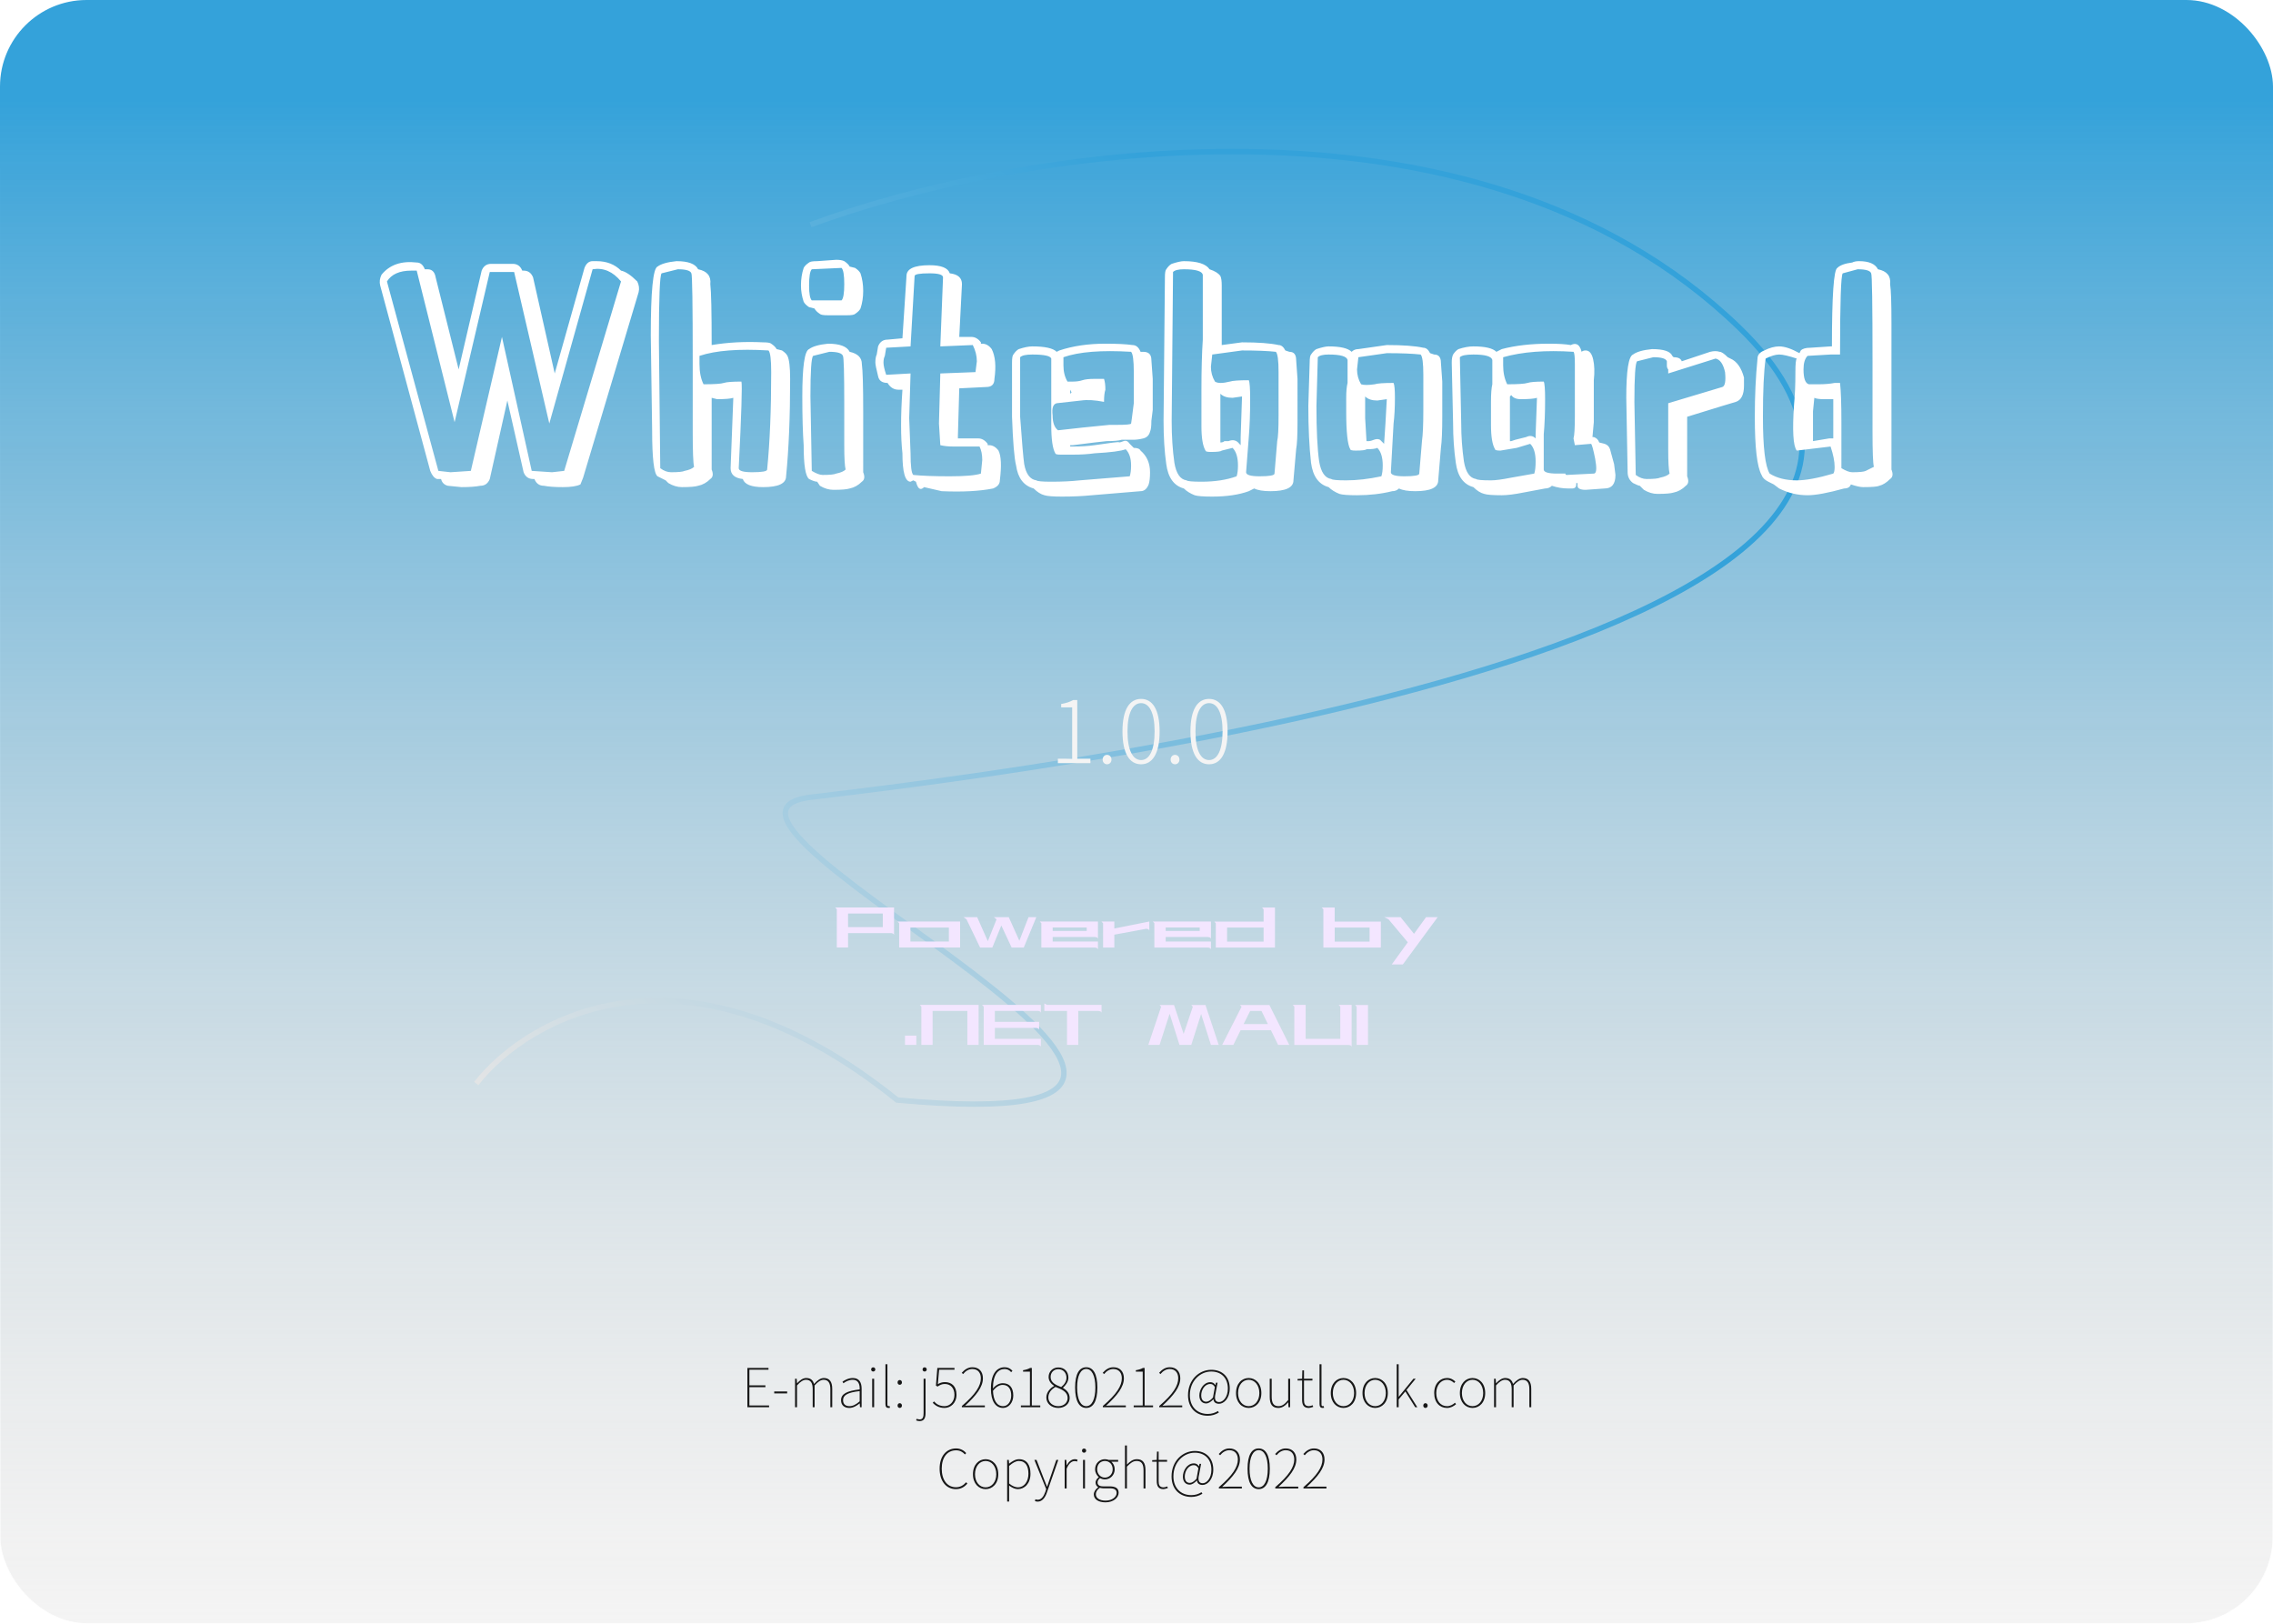 <svg width="420" height="300" viewBox="0 0 420 300" fill="none" xmlns="http://www.w3.org/2000/svg" xmlns:xlink="http://www.w3.org/1999/xlink">
  <desc>
    Created with Pixso.
  </desc>
  <rect x="0.05" y="0.05" rx="16" width="419.9" height="299.9" fill="#F4F4F4"/>
  <rect x="0.05" y="0.05" rx="16" width="419.9" height="299.9" stroke="#FFFFFF" stroke-width="0.1"/>
  <rect rx="16" width="420" height="300" fill="url(#paint_linear_3_5_0)"/>
  <g filter="url(#filter_3_11_dd)">
    <path d="M149.769 37.517C186.372 23.954 271.934 8.765 321.349 56.504C383.117 116.178 180.653 139.572 149.769 143.302C118.884 147.032 255.004 207.384 165.783 199.246C126.434 167.511 97.532 183.989 88 196.195" stroke="url(#paint_linear_3_11_0)"/>
  </g>
  <path d="M214.271 135.129C214.271 139.223 212.958 141.207 210.849 141.207C208.72 141.207 207.408 139.223 207.408 135.129C207.408 131.078 208.72 129.129 210.849 129.129C212.958 129.129 214.271 131.078 214.271 135.129ZM226.831 135.129C226.831 139.223 225.518 141.207 223.409 141.207C221.28 141.207 219.968 139.223 219.968 135.129C219.968 131.078 221.28 129.129 223.409 129.129C225.518 129.129 226.831 131.078 226.831 135.129ZM201.488 141L195.473 141L195.473 140.184L198.113 140.184L198.113 130.695L196.078 130.695L196.078 130.07C197.023 129.91 197.742 129.656 198.305 129.336L199.055 129.336L199.055 140.184L201.488 140.184L201.488 141ZM208.337 135.129C208.337 138.664 209.33 140.426 210.849 140.426C212.353 140.426 213.345 138.664 213.345 135.129C213.345 131.656 212.353 129.91 210.849 129.91C209.33 129.91 208.337 131.656 208.337 135.129ZM220.897 135.129C220.897 138.664 221.89 140.426 223.409 140.426C224.913 140.426 225.905 138.664 225.905 135.129C225.905 131.656 224.913 129.91 223.409 129.91C221.89 129.91 220.897 131.656 220.897 135.129ZM205.376 140.344C205.376 140.871 204.994 141.207 204.56 141.207C204.126 141.207 203.744 140.871 203.744 140.344C203.744 139.801 204.126 139.465 204.56 139.465C204.994 139.465 205.376 139.801 205.376 140.344ZM217.936 140.344C217.936 140.871 217.554 141.207 217.12 141.207C216.686 141.207 216.304 140.871 216.304 140.344C216.304 139.801 216.686 139.465 217.12 139.465C217.554 139.465 217.936 139.801 217.936 140.344Z" fill="#F4F4F4"/>
  <path d="M208.231 275L207.87 275L207.87 267.061L208.231 267.061L208.231 270.591C208.79 270.02 209.339 269.6 210.069 269.6C211.151 269.6 211.659 270.249 211.659 271.609L211.659 275L211.3 275L211.3 271.66C211.3 270.5 210.929 269.929 210.03 269.929C209.381 269.929 208.9 270.281 208.231 270.969L208.231 275ZM178.75 274.099C178.2 274.741 177.561 275.129 176.621 275.129C174.831 275.129 173.62 273.64 173.62 271.35C173.62 269.06 174.841 267.61 176.679 267.61C177.519 267.61 178.161 268.03 178.53 268.469L178.3 268.721C177.91 268.269 177.36 267.959 176.679 267.959C175.019 267.959 174.011 269.27 174.011 271.35C174.011 273.43 175.019 274.78 176.64 274.78C177.399 274.78 177.971 274.47 178.52 273.86L178.75 274.099ZM229.469 275L225.219 275L225.219 274.771C227.799 272.561 228.73 271.021 228.73 269.651C228.73 268.711 228.251 267.939 227.14 267.939C226.491 267.939 225.89 268.32 225.451 268.87L225.199 268.64C225.71 268.069 226.32 267.61 227.17 267.61C228.4 267.61 229.111 268.42 229.111 269.651C229.111 271.24 227.919 272.781 225.82 274.719C226.22 274.69 226.62 274.67 227.011 274.67L229.469 274.67L229.469 275ZM234.631 271.35C234.631 273.911 233.849 275.129 232.58 275.129C231.291 275.129 230.519 273.911 230.519 271.35C230.519 268.821 231.291 267.61 232.58 267.61C233.849 267.61 234.631 268.821 234.631 271.35ZM239.889 275L235.639 275L235.639 274.771C238.219 272.561 239.15 271.021 239.15 269.651C239.15 268.711 238.671 267.939 237.56 267.939C236.911 267.939 236.31 268.32 235.871 268.87L235.619 268.64C236.13 268.069 236.74 267.61 237.59 267.61C238.82 267.61 239.531 268.42 239.531 269.651C239.531 271.24 238.339 272.781 236.24 274.719C236.64 274.69 237.04 274.67 237.431 274.67L239.889 274.67L239.889 275ZM245.099 275L240.849 275L240.849 274.771C243.429 272.561 244.36 271.021 244.36 269.651C244.36 268.711 243.881 267.939 242.77 267.939C242.121 267.939 241.52 268.32 241.081 268.87L240.829 268.64C241.34 268.069 241.95 267.61 242.8 267.61C244.03 267.61 244.741 268.42 244.741 269.651C244.741 271.24 243.549 272.781 241.449 274.719C241.85 274.69 242.25 274.67 242.641 274.67L245.099 274.67L245.099 275ZM200.701 268.02C200.701 268.25 200.51 268.401 200.31 268.401C200.1 268.401 199.929 268.25 199.929 268.02C199.929 267.771 200.1 267.629 200.31 267.629C200.51 267.629 200.701 267.771 200.701 268.02ZM230.89 271.35C230.89 273.579 231.55 274.8 232.58 274.8C233.6 274.8 234.259 273.579 234.259 271.35C234.259 269.15 233.6 267.93 232.58 267.93C231.55 267.93 230.89 269.15 230.89 271.35ZM222.179 275.979C221.55 276.37 220.871 276.57 220.119 276.57C218.01 276.57 216.479 275.161 216.479 272.781C216.479 269.929 218.52 268.081 220.79 268.081C222.88 268.081 224.189 269.451 224.189 271.521C224.189 273.369 223.1 274.36 222.221 274.36C221.64 274.36 221.22 274.099 221.181 273.53L221.159 273.53C220.761 273.94 220.319 274.299 219.809 274.299C219.15 274.299 218.571 273.811 218.571 272.82C218.571 271.78 219.311 270.371 220.61 270.371C221 270.371 221.31 270.549 221.53 270.901L221.55 270.901L221.64 270.459L221.94 270.459L221.559 272.49C221.301 273.54 221.54 274.041 222.241 274.041C222.951 274.041 223.84 273.14 223.84 271.55C223.84 269.609 222.641 268.401 220.761 268.401C218.74 268.401 216.821 270.12 216.821 272.759C216.821 274.89 218.151 276.24 220.141 276.24C220.89 276.24 221.491 276.021 222.011 275.701L222.179 275.979ZM215.8 274.929C215.49 275.039 215.16 275.129 214.98 275.129C214.001 275.129 213.739 274.519 213.739 273.601L213.739 270.061L212.9 270.061L212.9 269.78L213.739 269.729L213.781 268.191L214.091 268.191L214.091 269.729L215.651 269.729L215.651 270.061L214.091 270.061L214.091 273.65C214.091 274.331 214.24 274.8 215.009 274.8C215.209 274.8 215.49 274.719 215.68 274.629L215.8 274.929ZM184.461 272.38C184.461 274.121 183.379 275.129 182.12 275.129C180.86 275.129 179.781 274.121 179.781 272.38C179.781 270.61 180.86 269.6 182.12 269.6C183.379 269.6 184.461 270.61 184.461 272.38ZM186.461 277.429L186.1 277.429L186.1 269.729L186.4 269.729L186.461 270.41L186.481 270.41C187.001 270 187.631 269.6 188.29 269.6C189.72 269.6 190.409 270.659 190.409 272.29C190.409 274.08 189.33 275.129 188.07 275.129C187.57 275.129 187.02 274.89 186.461 274.47L186.461 277.429ZM197.091 275L196.73 275L196.73 269.729L197.03 269.729L197.091 270.72L197.111 270.72C197.46 270.081 197.97 269.6 198.6 269.6C198.781 269.6 198.929 269.619 199.11 269.709L199.02 270.039C198.849 269.971 198.761 269.951 198.551 269.951C198.08 269.951 197.499 270.32 197.091 271.36L197.091 275ZM206.701 275.801C206.701 276.689 205.751 277.571 204.269 277.571C202.931 277.571 202.111 276.98 202.111 276.101C202.111 275.64 202.421 275.149 202.909 274.8L202.909 274.761C202.641 274.6 202.44 274.319 202.44 273.921C202.44 273.44 202.79 273.11 203.019 272.949L203.019 272.91C202.689 272.62 202.35 272.1 202.35 271.46C202.35 270.391 203.151 269.6 204.159 269.6C204.459 269.6 204.701 269.67 204.85 269.729L206.61 269.729L206.61 270.061L205.351 270.061C205.719 270.371 205.971 270.859 205.971 271.46C205.971 272.51 205.18 273.33 204.159 273.33C203.859 273.33 203.51 273.24 203.27 273.091C203.029 273.279 202.809 273.53 202.809 273.889C202.809 274.29 203.029 274.619 203.839 274.619L205.011 274.619C206.171 274.619 206.701 274.99 206.701 275.801ZM193.451 275.74C193.18 276.56 192.65 277.439 191.74 277.439C191.559 277.439 191.359 277.4 191.229 277.329L191.32 277C191.43 277.051 191.601 277.09 191.759 277.09C192.421 277.09 192.87 276.45 193.161 275.61L193.31 275.12L191.129 269.729L191.53 269.729L192.86 273.169C193.029 273.621 193.251 274.18 193.451 274.651L193.5 274.651C193.671 274.18 193.849 273.621 194 273.169L195.18 269.729L195.551 269.729L193.451 275.74ZM200.481 275L200.12 275L200.12 269.729L200.481 269.729L200.481 275ZM180.159 272.38C180.159 273.821 180.999 274.8 182.12 274.8C183.24 274.8 184.09 273.821 184.09 272.38C184.09 270.93 183.24 269.929 182.12 269.929C180.999 269.929 180.159 270.93 180.159 272.38ZM188.26 269.929C187.721 269.929 187.13 270.259 186.461 270.84L186.461 274.089C187.079 274.609 187.679 274.8 188.099 274.8C189.22 274.8 190.03 273.76 190.03 272.29C190.03 270.95 189.549 269.929 188.26 269.929ZM202.731 271.46C202.731 272.371 203.4 273 204.159 273C204.931 273 205.6 272.371 205.6 271.46C205.6 270.52 204.95 269.929 204.159 269.929C203.38 269.929 202.731 270.51 202.731 271.46ZM218.92 272.8C218.92 273.669 219.34 273.979 219.85 273.979C220.209 273.979 220.629 273.74 221.091 273.21L221.44 271.26C221.159 270.83 220.939 270.701 220.58 270.701C219.56 270.701 218.92 271.831 218.92 272.8ZM202.489 276.069C202.489 276.77 203.141 277.251 204.291 277.251C205.551 277.251 206.33 276.531 206.33 275.84C206.33 275.22 205.89 274.98 205.06 274.98L203.859 274.98C203.79 274.98 203.51 274.961 203.219 274.89C202.699 275.239 202.489 275.681 202.489 276.069Z" fill="#000000" fill-opacity="0.9"/>
  <path d="M164.45 260.09C164.359 260.11 164.301 260.129 164.149 260.129C163.81 260.129 163.61 259.919 163.61 259.409L163.61 252.061L163.971 252.061L163.971 259.47C163.971 259.69 164.049 259.8 164.191 259.8C164.23 259.8 164.269 259.8 164.379 259.78L164.45 260.09ZM244.66 260.09C244.569 260.11 244.511 260.129 244.359 260.129C244.02 260.129 243.82 259.919 243.82 259.409L243.82 252.061L244.181 252.061L244.181 259.47C244.181 259.69 244.259 259.8 244.401 259.8C244.44 259.8 244.479 259.8 244.589 259.78L244.66 260.09ZM258.441 260L258.08 260L258.08 252.061L258.441 252.061L258.441 258.059L258.461 258.059L261.17 254.729L261.59 254.729L259.889 256.809L261.891 260L261.5 260L259.679 257.08L258.441 258.55L258.441 260ZM181.979 260L177.729 260L177.729 259.771C180.309 257.561 181.24 256.021 181.24 254.651C181.24 253.711 180.761 252.939 179.65 252.939C179.001 252.939 178.4 253.32 177.961 253.87L177.709 253.64C178.22 253.069 178.83 252.61 179.68 252.61C180.91 252.61 181.621 253.42 181.621 254.651C181.621 256.24 180.429 257.781 178.33 259.719C178.73 259.69 179.13 259.67 179.521 259.67L181.979 259.67L181.979 260ZM185.649 252.61C186.269 252.61 186.721 252.871 187.08 253.269L186.84 253.521C186.53 253.13 186.101 252.939 185.639 252.939C184.479 252.939 183.491 253.85 183.471 256.541C183.969 255.93 184.609 255.559 185.28 255.559C186.52 255.559 187.231 256.35 187.231 257.839C187.231 259.16 186.359 260.129 185.351 260.129C183.94 260.129 183.1 258.84 183.1 256.609C183.1 253.621 184.311 252.61 185.649 252.61ZM202.771 256.35C202.771 258.911 201.989 260.129 200.72 260.129C199.431 260.129 198.659 258.911 198.659 256.35C198.659 253.821 199.431 252.61 200.72 252.61C201.989 252.61 202.771 253.821 202.771 256.35ZM208.029 260L203.779 260L203.779 259.771C206.359 257.561 207.29 256.021 207.29 254.651C207.29 253.711 206.811 252.939 205.7 252.939C205.051 252.939 204.45 253.32 204.011 253.87L203.759 253.64C204.27 253.069 204.88 252.61 205.73 252.61C206.96 252.61 207.67 253.42 207.67 254.651C207.67 256.24 206.479 257.781 204.379 259.719C204.78 259.69 205.18 259.67 205.571 259.67L208.029 259.67L208.029 260ZM218.449 260L214.199 260L214.199 259.771C216.779 257.561 217.71 256.021 217.71 254.651C217.71 253.711 217.231 252.939 216.12 252.939C215.471 252.939 214.87 253.32 214.431 253.87L214.179 253.64C214.69 253.069 215.3 252.61 216.15 252.61C217.38 252.61 218.09 253.42 218.09 254.651C218.09 256.24 216.899 257.781 214.799 259.719C215.2 259.69 215.6 259.67 215.991 259.67L218.449 259.67L218.449 260ZM161.741 253.02C161.741 253.25 161.55 253.401 161.35 253.401C161.14 253.401 160.969 253.25 160.969 253.02C160.969 252.771 161.14 252.629 161.35 252.629C161.55 252.629 161.741 252.771 161.741 253.02ZM171.241 253.02C171.241 253.25 171.05 253.401 170.85 253.401C170.64 253.401 170.469 253.25 170.469 253.02C170.469 252.771 170.64 252.629 170.85 252.629C171.05 252.629 171.241 252.771 171.241 253.02ZM197.651 258.311C197.651 259.319 196.799 260.129 195.549 260.129C194.26 260.129 193.339 259.299 193.339 258.201C193.339 257.18 194.111 256.44 194.77 256.079L194.77 256.04C194.26 255.71 193.759 255.171 193.759 254.409C193.759 253.379 194.55 252.649 195.549 252.649C196.74 252.649 197.419 253.469 197.419 254.541C197.419 255.349 196.811 256.05 196.42 256.379L196.42 256.431C197.021 256.799 197.651 257.319 197.651 258.311ZM142.11 260L138.101 260L138.101 252.739L142 252.739L142 253.069L138.47 253.069L138.47 255.959L141.431 255.959L141.431 256.289L138.47 256.289L138.47 259.67L142.11 259.67L142.11 260ZM176.74 257.69C176.74 259.25 175.629 260.129 174.531 260.129C173.41 260.129 172.79 259.629 172.35 259.189L172.58 258.921C172.99 259.36 173.539 259.8 174.55 259.8C175.51 259.8 176.359 258.96 176.359 257.71C176.359 256.47 175.661 255.701 174.57 255.701C174.03 255.701 173.649 255.901 173.239 256.179L172.939 256.001L173.2 252.739L176.369 252.739L176.369 253.069L173.53 253.069L173.29 255.74C173.659 255.51 174.059 255.359 174.599 255.359C175.79 255.359 176.74 256.069 176.74 257.69ZM192.219 260L188.64 260L188.64 259.67L190.31 259.67L190.31 253.42L189.04 253.42L189.04 253.159C189.599 253.069 190.041 252.92 190.351 252.739L190.661 252.739L190.661 259.67L192.219 259.67L192.219 260ZM213.059 260L209.48 260L209.48 259.67L211.15 259.67L211.15 253.42L209.88 253.42L209.88 253.159C210.439 253.069 210.881 252.92 211.191 252.739L211.501 252.739L211.501 259.67L213.059 259.67L213.059 260ZM199.03 256.35C199.03 258.579 199.689 259.8 200.72 259.8C201.74 259.8 202.399 258.579 202.399 256.35C202.399 254.15 201.74 252.93 200.72 252.93C199.689 252.93 199.03 254.15 199.03 256.35ZM194.13 254.409C194.13 255.471 195.129 255.901 196.081 256.27C196.711 255.769 197.06 255.19 197.06 254.541C197.06 253.701 196.511 252.971 195.549 252.971C194.709 252.971 194.13 253.589 194.13 254.409ZM225.219 260.979C224.59 261.37 223.911 261.57 223.159 261.57C221.049 261.57 219.519 260.161 219.519 257.781C219.519 254.929 221.56 253.081 223.83 253.081C225.92 253.081 227.229 254.451 227.229 256.521C227.229 258.369 226.14 259.36 225.261 259.36C224.68 259.36 224.26 259.099 224.221 258.53L224.199 258.53C223.801 258.94 223.359 259.299 222.849 259.299C222.19 259.299 221.611 258.811 221.611 257.82C221.611 256.78 222.351 255.371 223.65 255.371C224.04 255.371 224.35 255.549 224.57 255.901L224.59 255.901L224.68 255.459L224.98 255.459L224.599 257.49C224.34 258.54 224.58 259.041 225.28 259.041C225.991 259.041 226.88 258.14 226.88 256.55C226.88 254.609 225.681 253.401 223.801 253.401C221.779 253.401 219.861 255.12 219.861 257.759C219.861 259.89 221.191 261.24 223.181 261.24C223.93 261.24 224.531 261.021 225.051 260.701L225.219 260.979ZM242.66 259.929C242.35 260.039 242.02 260.129 241.84 260.129C240.861 260.129 240.599 259.519 240.599 258.601L240.599 255.061L239.759 255.061L239.759 254.78L240.599 254.729L240.641 253.191L240.951 253.191L240.951 254.729L242.511 254.729L242.511 255.061L240.951 255.061L240.951 258.65C240.951 259.331 241.1 259.8 241.869 259.8C242.069 259.8 242.35 259.719 242.54 259.629L242.66 259.929ZM147.271 260L146.91 260L146.91 254.729L147.21 254.729L147.271 255.569L147.291 255.569C147.769 255.02 148.38 254.6 148.961 254.6C149.82 254.6 150.24 255.039 150.411 255.701C151.031 255.02 151.619 254.6 152.22 254.6C153.25 254.6 153.78 255.249 153.78 256.609L153.78 260L153.431 260L153.431 256.66C153.431 255.5 153.03 254.929 152.181 254.929C151.661 254.929 151.141 255.281 150.521 255.969L150.521 260L150.169 260L150.169 256.66C150.169 255.5 149.781 254.929 148.929 254.929C148.421 254.929 147.869 255.281 147.271 255.969L147.271 260ZM158.83 259.299C158.29 259.741 157.631 260.129 156.93 260.129C156.11 260.129 155.409 259.7 155.409 258.701C155.409 257.529 156.481 256.98 158.849 256.709C158.881 255.859 158.661 254.929 157.57 254.929C156.82 254.929 156.19 255.3 155.851 255.569L155.67 255.281C156 255.039 156.73 254.6 157.589 254.6C158.83 254.6 159.21 255.52 159.21 256.589L159.21 260L158.91 260L158.859 259.299L158.83 259.299ZM233.071 257.38C233.071 259.121 231.989 260.129 230.73 260.129C229.47 260.129 228.391 259.121 228.391 257.38C228.391 255.61 229.47 254.6 230.73 254.6C231.989 254.6 233.071 255.61 233.071 257.38ZM250.581 257.38C250.581 259.121 249.499 260.129 248.24 260.129C246.98 260.129 245.901 259.121 245.901 257.38C245.901 255.61 246.98 254.6 248.24 254.6C249.499 254.6 250.581 255.61 250.581 257.38ZM256.441 257.38C256.441 259.121 255.359 260.129 254.1 260.129C252.84 260.129 251.761 259.121 251.761 257.38C251.761 255.61 252.84 254.6 254.1 254.6C255.359 254.6 256.441 255.61 256.441 257.38ZM269.049 259.431C268.609 259.819 268.05 260.129 267.369 260.129C266.029 260.129 265.011 259.121 265.011 257.38C265.011 255.61 266.109 254.6 267.379 254.6C268.099 254.6 268.57 254.929 268.919 255.259L268.69 255.52C268.341 255.19 267.921 254.929 267.379 254.929C266.27 254.929 265.389 255.93 265.389 257.38C265.389 258.821 266.18 259.8 267.379 259.8C267.96 259.8 268.47 259.519 268.839 259.17L269.049 259.431ZM274.431 257.38C274.431 259.121 273.349 260.129 272.09 260.129C270.83 260.129 269.751 259.121 269.751 257.38C269.751 255.61 270.83 254.6 272.09 254.6C273.349 254.6 274.431 255.61 274.431 257.38ZM276.431 260L276.07 260L276.07 254.729L276.37 254.729L276.431 255.569L276.451 255.569C276.929 255.02 277.539 254.6 278.12 254.6C278.98 254.6 279.4 255.039 279.571 255.701C280.191 255.02 280.779 254.6 281.38 254.6C282.41 254.6 282.94 255.249 282.94 256.609L282.94 260L282.591 260L282.591 256.66C282.591 255.5 282.19 254.929 281.341 254.929C280.821 254.929 280.301 255.281 279.68 255.969L279.68 260L279.329 260L279.329 256.66C279.329 255.5 278.941 254.929 278.089 254.929C277.581 254.929 277.029 255.281 276.431 255.969L276.431 260ZM161.521 260L161.16 260L161.16 254.729L161.521 254.729L161.521 260ZM171.021 261.101C171.021 262.109 170.66 262.561 169.92 262.561C169.7 262.561 169.429 262.5 169.28 262.429L169.371 262.141C169.5 262.18 169.72 262.251 169.94 262.251C170.55 262.251 170.66 261.741 170.66 261.06L170.66 254.729L171.021 254.729L171.021 261.101ZM238.02 259.099C237.49 259.709 236.939 260.129 236.209 260.129C235.13 260.129 234.619 259.49 234.619 258.12L234.619 254.729L234.981 254.729L234.981 258.081C234.981 259.241 235.349 259.8 236.24 259.8C236.89 259.8 237.381 259.451 238.03 258.669L238.03 254.729L238.389 254.729L238.389 260L238.079 260L238.04 259.099L238.02 259.099ZM228.769 257.38C228.769 258.821 229.609 259.8 230.73 259.8C231.85 259.8 232.7 258.821 232.7 257.38C232.7 255.93 231.85 254.929 230.73 254.929C229.609 254.929 228.769 255.93 228.769 257.38ZM246.279 257.38C246.279 258.821 247.119 259.8 248.24 259.8C249.36 259.8 250.21 258.821 250.21 257.38C250.21 255.93 249.36 254.929 248.24 254.929C247.119 254.929 246.279 255.93 246.279 257.38ZM252.139 257.38C252.139 258.821 252.979 259.8 254.1 259.8C255.22 259.8 256.07 258.821 256.07 257.38C256.07 255.93 255.22 254.929 254.1 254.929C252.979 254.929 252.139 255.93 252.139 257.38ZM270.129 257.38C270.129 258.821 270.969 259.8 272.09 259.8C273.21 259.8 274.06 258.821 274.06 257.38C274.06 255.93 273.21 254.929 272.09 254.929C270.969 254.929 270.129 255.93 270.129 257.38ZM166.66 255.42C166.66 255.701 166.46 255.85 166.25 255.85C166.05 255.85 165.849 255.701 165.849 255.42C165.849 255.129 166.05 254.971 166.25 254.971C166.46 254.971 166.66 255.129 166.66 255.42ZM221.96 257.8C221.96 258.669 222.38 258.979 222.89 258.979C223.249 258.979 223.669 258.74 224.131 258.21L224.48 256.26C224.199 255.83 223.979 255.701 223.62 255.701C222.6 255.701 221.96 256.831 221.96 257.8ZM183.481 256.97C183.549 258.621 184.13 259.8 185.371 259.8C186.22 259.8 186.85 258.931 186.85 257.839C186.85 256.731 186.401 255.869 185.261 255.869C184.75 255.869 184.069 256.179 183.481 256.97ZM193.71 258.201C193.71 259.089 194.48 259.8 195.549 259.8C196.601 259.8 197.27 259.131 197.27 258.311C197.27 257.109 196.159 256.689 195.041 256.25C194.26 256.689 193.71 257.351 193.71 258.201ZM155.78 258.689C155.78 259.5 156.32 259.8 156.959 259.8C157.589 259.8 158.161 259.5 158.849 258.911L158.849 257.019C156.559 257.271 155.78 257.8 155.78 258.689ZM145.45 257.439L143.059 257.439L143.059 257.09L145.45 257.09L145.45 257.439ZM166.66 259.7C166.66 259.971 166.46 260.129 166.25 260.129C166.05 260.129 165.849 259.971 165.849 259.7C165.849 259.409 166.05 259.25 166.25 259.25C166.46 259.25 166.66 259.409 166.66 259.7ZM263.8 259.7C263.8 259.971 263.6 260.129 263.39 260.129C263.19 260.129 262.989 259.971 262.989 259.7C262.989 259.409 263.19 259.25 263.39 259.25C263.6 259.25 263.8 259.409 263.8 259.7Z" fill="#000000" fill-opacity="0.9"/>
  <path d="M164.945 172.465Q165.121 172.527 165.199 172.734L165.199 167.664L154.32 167.664L154.625 167.984L154.625 175.055L156.703 175.055L156.703 172.398L164.625 172.398Q164.77 172.398 164.945 172.465ZM233.201 167.68L233.486 168L233.486 170.273L224.4 170.273L224.654 170.594L224.654 175.07L235.584 175.07L235.584 167.68L233.201 167.68ZM244.225 167.68L244.529 168L244.529 175.07L255.15 175.07L255.15 170.273L246.623 170.273L246.623 167.68L244.225 167.68ZM163.121 171.297L156.703 171.297L156.703 168.785L163.121 168.785L163.121 171.297ZM186.4 169.457L183.65 169.457L184.142 169.855L182.529 173.887L180.56 169.457L178.048 169.457L178.591 169.855L181.103 175.07L183.361 175.07L185.025 170.992L186.927 175.07L189.169 175.07L191.49 169.457L190.048 169.457L188.353 173.809L186.4 169.457ZM257.168 178.191L259.214 178.191L265.648 169.457L263.503 169.457L261.281 172.527L258.8 169.457L255.793 169.457L256.562 169.84L260.128 174.098L257.168 178.191ZM165.84 170.258L166.145 170.574L166.145 175.055L177.407 175.055L177.407 170.258L165.84 170.258ZM202.624 175.137Q202.8 175.199 202.878 175.391L202.878 173.953L194.511 173.953L194.511 173.121L202.304 173.121Q202.449 173.121 202.624 173.176Q202.8 173.23 202.878 173.441L202.878 170.258L192.128 170.258L192.417 170.559L192.417 175.07L202.304 175.07Q202.449 175.07 202.624 175.137ZM203.52 170.258L203.825 170.574L203.825 175.07L205.903 175.07L205.903 172.688L211.794 171.602Q211.934 171.602 212.11 171.664Q212.29 171.727 212.368 171.922L212.368 170.258L205.903 171.551L205.903 170.258L203.52 170.258ZM223.505 175.137Q223.68 175.199 223.758 175.391L223.758 173.953L215.391 173.953L215.391 173.121L223.184 173.121Q223.329 173.121 223.505 173.176Q223.68 173.23 223.758 173.441L223.758 170.258L213.008 170.258L213.298 170.559L213.298 175.07L223.184 175.07Q223.329 175.07 223.505 175.137ZM200.8 172L194.511 172L194.511 171.359L200.8 171.359L200.8 172ZM221.68 172L215.391 172L215.391 171.359L221.68 171.359L221.68 172ZM168.223 173.953L168.223 171.375L175.329 171.375L175.329 173.953L168.223 173.953ZM233.486 173.969L226.736 173.969L226.736 171.375L233.486 171.375L233.486 173.969ZM246.623 173.969L246.623 171.375L253.072 171.375L253.072 173.969L246.623 173.969ZM192.968 186.785L197.16 186.785L197.16 193.055L199.242 193.055L199.242 186.785L202.968 186.785Q203.113 186.785 203.289 186.84Q203.464 186.895 203.543 187.105L203.543 185.664L193.464 185.664L192.968 185.391L192.968 186.785ZM178.745 186.785L178.745 193.055L180.824 193.055L180.824 185.664L169.96 185.664L170.249 185.984L170.249 193.055L172.327 193.055L172.327 186.785L178.745 186.785ZM191.761 189.984Q191.929 190.047 192.007 190.238L192.007 188.801L183.831 188.801L183.831 186.77L191.753 186.77Q191.898 186.77 192.081 186.832Q192.265 186.895 192.328 187.105L192.328 185.664L181.464 185.664L181.769 185.984L181.769 193.055L191.753 193.055Q191.898 193.055 192.081 193.121Q192.265 193.184 192.328 193.375L192.328 191.938L183.831 191.938L183.831 189.922L191.433 189.922Q191.593 189.922 191.761 189.984ZM238.872 185.664L239.161 185.984L239.161 193.07L249.177 193.07Q249.322 193.07 249.497 193.129Q249.673 193.184 249.751 193.375L249.751 185.664L247.368 185.664L247.658 185.984L247.658 191.938L241.255 191.938L241.255 185.664L238.872 185.664ZM214.262 193.055L216.122 187.297L217.942 193.055L220.122 193.055L221.942 187.344L223.751 193.055L225.192 193.055L222.743 185.68L220.122 185.68L220.407 186L218.712 191.023L216.934 185.68L214.262 185.68L214.552 186L212.184 193.055L214.262 193.055ZM236.168 193.055L238.231 193.055L234.551 185.68L229.114 185.68L229.414 186L225.832 193.055L227.895 193.055L229.239 190.336L234.84 190.336L236.168 193.055ZM250.392 185.68L250.681 186L250.681 193.055L252.775 193.055L252.775 185.68L250.392 185.68ZM234.282 189.215L229.785 189.215L231 186.785L233.098 186.785L234.282 189.215ZM169.318 191.344L167.224 191.344L167.224 193.055L169.318 193.055L169.318 191.344Z" fill="#F3E6FF"/>
  <path d="M151.5 58Q151.75 58.25 153 58.25L156.5 58.25Q157.75 58.25 158 58Q158.75 57.5 159 57Q159.5 55.5 159.5 53.75Q159.5 52 159 50.5Q158.75 50 158 49.5L157 49.25Q156.75 48.75 156 48.25Q155.5 48 154.5 48L151 48.25Q149.75 48.25 149.5 48.5Q148.75 49 148.5 49.5Q148 51 148 52.75Q148 54.25 148.5 55.75Q148.75 56.25 149.5 56.75L150.5 57Q150.75 57.5 151.5 58ZM85.25 90Q87.5 90 88.75 89.75Q90 89.75 90.5 88.5L93.75 74L96.75 87.25Q97.25 88.5 98.5 88.5L98.75 88.5Q99.25 89.75 100.5 89.75Q101.75 90 104 90Q106.25 90 107.25 89.5L107.75 88.25L118 54Q118.25 53 117.75 52Q116 50.25 114.75 50Q113 48.25 110.25 48.25L109.5 48.25Q108.5 48.25 108 49.5L102.5 69L98.5 51.25Q98 50 96.75 50L96.5 50Q96 48.75 94.75 48.75L90.75 48.75Q89.5 48.75 89 50L84.75 68.25L80.5 51.25Q80.25 49.75 79 49.75L78.5 49.75Q78 48.5 77 48.5Q72.75 48 70.5 50.75Q70 51.75 70.25 52.75L79.5 87Q80 88.25 80.75 88.5L81.5 88.5Q81.75 89.5 82.75 89.75L85.25 90ZM123.5 89.25Q124.75 90 126 90Q128.25 90 129 89.75Q130.25 89.5 131.25 88.5Q132 88 131.5 86.75L131.5 73.5L132.5 73.75Q134.75 73.75 135.5 73.5L135 86.5Q135 88.25 137.25 88.5Q137.75 90 141 90Q145.25 90 145.25 88Q146 80.5 146 70Q146 66.75 145.5 65.75Q145.25 65.25 144.5 64.75L143.5 64.5Q143.25 64 142.5 63.5Q142.25 63.25 141 63.25Q136 63 131.5 63.75Q131.5 54.5 131.25 52.5Q131.5 50.25 129 49.75Q128.25 48.25 125 48.25Q122.5 48.5 121.5 49.25Q120.25 49.75 120.25 62L120.5 79.5Q120.5 87.25 121.5 88L123 88.75L123.5 89.25ZM220.75 91.5Q221.5 91.75 224 91.75Q228 91.75 230.75 90.75L231.75 90.25Q232.75 90.75 234.75 90.75Q239 90.75 239 88.75L239.5 83Q239.75 81.75 239.75 78L239.75 70L239.5 66.5Q239.5 65 238.25 65L237.5 64.75Q237 63.75 236.25 63.75Q234 63.25 229.5 63.25L225.75 63.75L225.75 52.75Q225.75 51.5 225.5 51Q225 50.25 223.5 49.75Q222.5 48.25 218.75 48.25Q218 48.25 216.5 48.75Q216 49 215.5 49.75Q215.25 50 215.25 51.25L215 77.75Q215 82.25 215.5 85.75Q216 89.5 218.75 90.25Q219.5 91 220.75 91.5ZM328.75 90.25Q331.25 91.5 334 91.5Q336.25 91.5 340.75 90.25Q341.75 90.25 342 89.5Q343.5 90 344.25 90Q346.75 90 347.25 89.75Q348.25 89.5 349.25 88.5Q350 88 349.5 86.75L349.5 59.75Q349.5 54 349.25 52.5Q349.5 50.25 347 49.75Q346.25 48.25 343.5 48.25Q342.75 48.25 342.25 48.5Q340.25 48.75 339.5 49.5Q338.5 50 338.5 64L338.25 64L334.5 64.25Q333.25 64.25 332.75 64.75L332.5 65.25Q330.25 64 328.75 64Q327.5 64 326 64.75Q324.75 65.25 324.75 66.25Q324.25 71.25 324.25 77Q324.25 85.5 325.5 87.75Q325.75 88.5 326.75 89L327.75 89.5L328.75 90.25ZM170.065 90.327Q170.372 90.378 170.75 90L174 90.75Q179.75 91 183.5 90.25Q184.75 89.75 184.75 88.75Q185.25 84.75 184.5 83.25Q183.75 82.25 182.75 82.25L182.5 82.25L182.5 82Q181.75 81 180.75 81L177 81L177 80.5L177.25 71.75L182.25 71.5Q183.75 71.5 183.75 70Q184.25 66.5 183.25 64.5Q182.5 63.5 181.5 63.5L181.25 63.5L181.25 63.25Q180.5 62.25 179.5 62.25L177.25 62.25L177.75 52.5Q177.75 50.75 175.5 50.5Q175 49 171.75 49Q167.5 49 167.5 51L166.75 62.5L164 62.75Q162.75 62.75 162.25 64L162 65.5Q161.75 66 161.75 67Q161.75 67.5 162.25 69.5Q162.5 70.75 164 70.75Q164.75 72 166 72L166.75 72Q166.25 79.25 166.75 83.75Q166.75 89 168.25 89L168.75 88.75L169.25 89Q169.561 90.243 170.065 90.327ZM156 52.5Q156 55 155.5 55.5L150 55.5Q149.5 55 149.5 52.75Q149.5 50.25 150 49.75L155.5 49.5Q156 50 156 52.5ZM87 87L83.25 87.25L81 87L71.5 52Q72.75 50 76 50L77 50L84 78L90.5 50.25L95 50.25L101.5 78.25L109.5 49.75Q112.5 49.25 114.75 52L104.25 87L102 87.25L98.25 87L92.75 62.25L87 87ZM126.5 87Q126 87.25 124 87.25Q123 87.25 122 86.5L121.75 63Q121.75 51 122.25 50.5L125.25 49.75Q127.5 49.75 127.75 50.5Q128 50.75 128 67L128 79.75Q128 85.25 128.25 86.25Q127.75 86.75 126.5 87ZM228.5 88Q225.75 89 222 89Q219.5 89 219.25 88.75Q217.5 88.5 217 85.5Q216.5 82 216.5 77.75L216.75 50.25Q217.25 49.75 218.75 49.75Q222 49.75 222.25 50.75L222.25 62.75Q222 66.5 222 72L222 78.75Q222 82 222.75 83.25Q222.75 83.5 223.75 83.5Q225.5 83.5 225.75 83.25L227.75 82.75Q228.75 83.75 228.75 86Q228.75 87.25 228.5 88ZM344.75 87Q344.25 87.25 342.25 87.25Q341.5 87.25 340.25 86.5L340.25 78Q340.25 73 340 70.75L339 70.75Q337.75 71 336 71L334.25 71Q333.25 70.75 333.25 68.25Q333.25 66.5 334 65.75L338.25 65.5L340 65.5Q340 51 340.5 50.5L343.25 49.75Q345.5 49.75 345.75 50.5Q346 50.75 346 67L346 79.75Q346 85.25 346.25 86.25L344.75 87ZM175.5 88Q171.25 88 168.75 87.75Q168.25 87.25 168.25 83.75L168 77.25L168.25 69L163.75 69.25Q163.25 67.75 163.25 67Q163.25 66.25 163.5 65.75L163.75 64.25L168.25 64L169 51Q169 50.5 171.75 50.5Q174.25 50.5 174.25 51.25L173.75 64L179.75 63.75Q180.5 65.25 180.5 66.75L180.25 68.75L173.75 69L173.5 78.25L173.75 82.25Q174.75 82.5 176.25 82.5L181 82.5Q181.5 83.5 181.5 85L181.25 87.5Q179.75 88 175.5 88ZM151.5 89.75Q152.75 90.5 154 90.5Q156.25 90.5 157 90.25Q158.25 90 159.25 89Q160 88.5 159.5 87.25L159.5 76Q159.5 69 159.25 67.25Q159.25 65.5 157 65Q156.25 63.5 153 63.5Q150.5 63.75 149.5 64.5Q148.25 65 148.25 73.25Q148.25 78.75 148.5 82.25Q148.5 87.75 149.5 88.5Q150.5 89 151 89L151.5 89.75ZM193 91.5Q193.75 91.75 196.25 91.75Q199.25 91.75 201.75 91.5L210.75 90.75Q211.75 90.75 212.25 89.5Q212.5 88.75 212.5 87.25Q212.5 84.75 210.75 83.25Q210.5 82.75 209.5 82.75L208.75 82Q208.25 81.25 207.625 81.5Q207 81.75 206.75 81.75Q206.798 81.726 206.795 81.711Q206.77 81.572 202.25 82.25Q200.5 82.5 198.25 82.5L197.75 82.5L197.75 82.25L198.25 82.25L202.25 81.75L204.5 81.5Q206.5 81.5 207.25 81.25L209.375 81.25Q210.25 81.25 211.25 81Q212.25 80.75 212.5 79.75Q212.75 79.25 212.75 77.75L213 75.75L213 70L212.75 66.5Q212.75 65 211.25 65L210.75 65Q210.25 63.75 209.25 63.75Q207.5 63.5 204.25 63.5Q199.5 63.5 195.75 64.75L195.25 65Q194.25 64 190.75 64Q189.75 64 188.25 64.5Q187.75 64.75 187.25 65.5Q187 65.75 187 67L187 77Q187.25 84 187.75 86Q188.25 89.5 191 90.25Q192 91.25 193 91.5ZM274.25 91.25Q275 91.5 277.5 91.5Q279 91.5 281.5 91L285.5 90.25Q286.25 90.25 286.75 89.75Q288.25 90.25 289.75 90.25L290.5 90.25Q291.25 90.25 291.25 89.5L291.25 89.25L291.5 89.25L291.5 89.75Q291.5 90.5 293 90.5L296.5 90.25Q298.5 90.25 298.5 87.75L298.25 85.75L297.5 83Q297.25 82.25 296.5 82L295.5 81.75Q295.25 81 294.5 80.75L294.25 80.75L294.5 78L294.5 70.25Q294.75 68 294.375 66.375Q294 64.75 293 64.75Q292.5 64.75 292.25 65Q291.958 63.832 291.325 63.602Q290.874 63.438 290.25 63.75Q288.75 63.5 286.25 63.5Q281.25 63.5 277.5 64.5L276.5 65Q275.5 64 272.25 64Q271 64 269.5 64.5Q269 64.75 268.5 65.5Q268.25 66 268.25 67L268.5 78.25Q268.5 82 269 85.5Q269.5 89.25 272.25 90Q273.25 91 274.25 91.25ZM247.5 91.25Q248.25 91.5 250.75 91.5Q254.25 91.5 257.25 90.75Q258 90.75 258.5 90.25Q259.5 90.75 261.5 90.75Q265.75 90.75 265.75 88.75L266.25 82.75Q266.5 81 266.5 77L266.5 70.5L266.25 67Q266.25 65.5 265 65.5L264.25 65.25Q263.75 64.25 263 64.25Q260.75 63.75 256.25 63.75L251 64.5Q250.25 64.5 249.75 65Q248.75 64 245.5 64Q244.75 64 243.25 64.5Q242.75 64.75 242.25 65.5Q242 65.75 242 67L241.75 75Q241.75 81 242.25 85.5Q242.75 89.25 245.5 90Q246.25 90.75 247.5 91.25ZM303.75 90.5Q305 91.25 306.25 91.25Q308.5 91.25 309.25 91Q310.5 90.75 311.5 89.75Q312.25 89.25 311.75 88L311.75 77L318.25 75L320.75 74.25Q322.25 73.75 322.25 71.25L322.25 69.75Q321.5 67 319.75 66.25L319.25 66Q318.25 65 317.75 65Q317 64.75 316 65L310.75 66.75Q310.5 66 309.25 66L309 65.75Q308.5 64.5 305.25 64.5Q302.75 64.75 301.75 65.5Q300.5 66 300.5 73.5L300.75 87.25Q300.75 88.5 301.75 89.25Q302.75 89.75 303 89.75L303.75 90.5ZM141.75 86.75Q141.75 87.25 139 87.25Q136.5 87.25 136.5 86.5Q137.25 71.5 137 70.5Q134.5 70.5 133.75 70.75Q133 71 130 71Q129.25 69.5 129.25 67.25L129.25 65.75Q133.75 64.25 142 64.75Q142.5 65.25 142.5 68.75Q142.5 79.25 141.75 86.75ZM235.5 87.5Q235.5 88 232.75 88Q230.25 88 230.25 87.25L230.75 80.75Q231 77.75 231 73.75Q231 70.75 230.75 70.25Q228 70.25 227.25 70.5Q225.25 71 224.5 70.5Q223.75 69.25 223.75 67.75L224 65.5L229.5 64.75Q233.5 64.75 235.75 65Q236.25 65.5 236.25 68.75L236.25 76.75Q236.25 80.5 236 81.5L235.5 87.5ZM205 78.5L200 79L195.5 79.5Q194.5 78.75 194.5 76.75Q194.25 74.75 195.25 74.5L199.75 74Q201.5 73.75 204 74.25Q204 72.75 204.25 72Q204.25 70.75 204 70L202.25 70Q200.75 70 200 70.25Q199.25 70.5 198.25 70.5L197.25 70.5Q196.5 69.25 196.5 67.5L196.5 66Q200.75 64.5 209 65Q209.5 65.5 209.5 68.75L209.5 74.5Q209.029 78.268 209.002 78.265Q209 78.264 209 78.25Q209 78.5 206.25 78.5L205 78.5ZM294.641 87.471Q294.577 87.5 294.5 87.5L289.5 87.75Q289.25 87.75 289.25 87.5L287.75 87.5Q285.25 87.5 285.25 86.75L285.25 80.25Q285.5 77.5 285.5 73.75Q285.5 71 285.25 70.5Q283 70.5 282.25 70.75Q281.5 71 278.5 71Q277.75 69.5 277.75 67.5L277.75 66Q283 64.5 290.75 65Q291 65.25 291 67.25L291 76.75Q291 80.25 290.75 81L291 82.25L294 82Q294.25 82.25 294.75 84.75Q295.199 87.218 294.641 87.471ZM154.5 87.5Q154 87.75 152 87.75Q151.25 87.75 150 87L149.75 73.25Q149.75 66.25 150.25 65.75L153.25 65Q155.5 65 155.75 65.75Q156 66 156 74.75L156 82.25Q156 85.75 156.25 86.75Q155.75 87.25 154.5 87.5ZM262.25 87.5Q262.25 88 259.5 88Q257 88 257 87.25L257.5 78.25Q257.75 76.25 257.75 73.5Q257.75 71.25 257.5 70.75Q254.75 70.75 254 71Q252.25 71.25 251.5 71Q250.75 69.75 250.75 68.25L251 66L256.25 65.25Q260.25 65.25 262.5 65.5Q263 66 263 69.25L263 75.75Q263 79.75 262.75 81.5L262.25 87.5ZM199.5 88.75Q197.25 89 194.25 89Q191.75 89 191.5 88.75Q189.75 88.5 189.25 85.75Q189 84 188.5 77L188.5 66Q189 65.5 190.75 65.5Q194 65.5 194.25 66.25L194.25 78.5Q194.25 82.5 195 83.75Q195 84 196 84L198.25 84Q200.5 84 202.25 83.75Q206.75 83.5 208 83Q209 84 209 86Q209 87.25 208.75 88L199.5 88.75ZM255.25 88Q251.75 88.75 248.75 88.75Q246.25 88.75 246 88.5Q244.25 88.25 243.75 85.25Q243.25 81.75 243.25 75L243.5 66Q244 65.5 245.5 65.5Q248.75 65.5 249 66.5L249 70.75Q248.75 71.75 248.75 73.5L248.75 76Q248.75 81.75 249.5 83Q249.5 83.25 250.5 83.25Q252.25 83.25 252.5 83Q254 83 254.5 82.75Q255.5 83.75 255.5 86Q255.5 87.25 255.25 88ZM279.25 88.25Q276.75 88.75 275.5 88.75Q273 88.75 272.75 88.5Q271 88.25 270.5 85.25Q270 81.75 270 78.25L269.75 66Q270.25 65.5 272.25 65.5Q275.5 65.5 275.75 66.5L275.75 71Q275.5 72 275.5 74.25L275.5 78.5Q275.5 81.75 276.25 83Q276.25 83.25 277.25 83.25L280.25 82.75L282.75 82Q283.75 83 283.75 85.25Q283.75 86.75 283.5 87.5L279.25 88.25ZM338.75 87.5Q334.5 88.75 332 88.75Q329 88.75 327 87.5Q325.75 85.5 325.75 77Q325.75 69.75 326.25 66.25Q327.75 65.5 328.75 65.5Q329.75 65.5 332 66.25Q331.75 66.5 331.75 68.75Q331.75 72.25 331.5 74.75Q331 82 332 83.25L338.25 82.5Q339 84.75 339 86.25Q339 87.25 338.75 87.5ZM306.75 88.25Q306.25 88.5 304.25 88.5Q303.25 88.5 302.25 87.75L302 74.25Q302 67.25 302.5 66.75L305.5 66Q307.75 66 308 66.75L308 67.5Q308 68 308.25 68.25L308.25 69L317 66.25Q318.25 66.5 318.75 68.75Q319 71.25 318.25 71.5L308.25 74.5L308.25 83Q308.25 86.5 308.5 87.5Q308 88 306.75 88.25ZM197.75 72L198 72.5L197.75 72.75L197.75 72ZM227.75 73.5L229.5 73.25L229.25 80.75L229.25 82.25L229 82Q228.25 81 227 81.5L226.25 81.5Q226 81.75 225.5 81.75L225.5 72.75Q226.25 73.5 227.75 73.5ZM280 81.25L279.25 81.5L279 81.5L279 73.25L279.25 73Q279.75 73.75 281 73.75Q283.25 73.75 284 73.5L283.75 80.25L283.75 81Q283 80.25 282 80.75L280 81.25ZM254.5 74L256.25 73.75L256 78.25L255.75 82L255 81.25Q254.5 81 253.875 81.25Q253.25 81.5 253 81.5L252.5 81.5L252.25 77.25L252.25 73.25Q253 74 254.5 74ZM338.75 81L338 81L335 81.5L335 76L335.25 73.5Q335.75 73.75 337 73.75L338.75 73.75L338.75 81Z" fill="#FFFFFF"/>
  <defs>
    <filter id="filter_3_11_dd" x="170" y="380" width="0" height="0" filterUnits="userSpaceOnUse" color-interpolation-filters="sRGB">
      <feFlood flood-opacity="0" result="BackgroundImageFix"/>
      <feColorMatrix in="SourceAlpha" type="matrix" values="0 0 0 0 0 0 0 0 0 0 0 0 0 0 0 0 0 0 127 0"/>
      <feOffset dx="0" dy="4"/>
      <feGaussianBlur stdDeviation="1.333"/>
      <feColorMatrix type="matrix" values="0 0 0 0 0 0 0 0 0 0 0 0 0 0 0 0 0 0 0.25 0"/>
      <feBlend mode="normal" in2="BackgroundImageFix" result="effect_dropShadow_1"/>
      <feBlend mode="normal" in="SourceGraphic" in2="effect_dropShadow_1" result="shape"/>
    </filter>
    <linearGradient id="paint_linear_3_5_0" x1="210" y1="0" x2="210" y2="300" gradientUnits="userSpaceOnUse">
      <stop offset="0.061" stop-color="#34A2DA"/>
      <stop offset="1" stop-color="#C4C4C4" stop-opacity="0"/>
    </linearGradient>
    <linearGradient id="paint_linear_3_11_0" x1="210.501" y1="24" x2="88" y2="200" gradientUnits="userSpaceOnUse">
      <stop stop-color="#34A2DA"/>
      <stop offset="1" stop-color="#E5E5E5"/>
    </linearGradient>
  </defs>
</svg>
